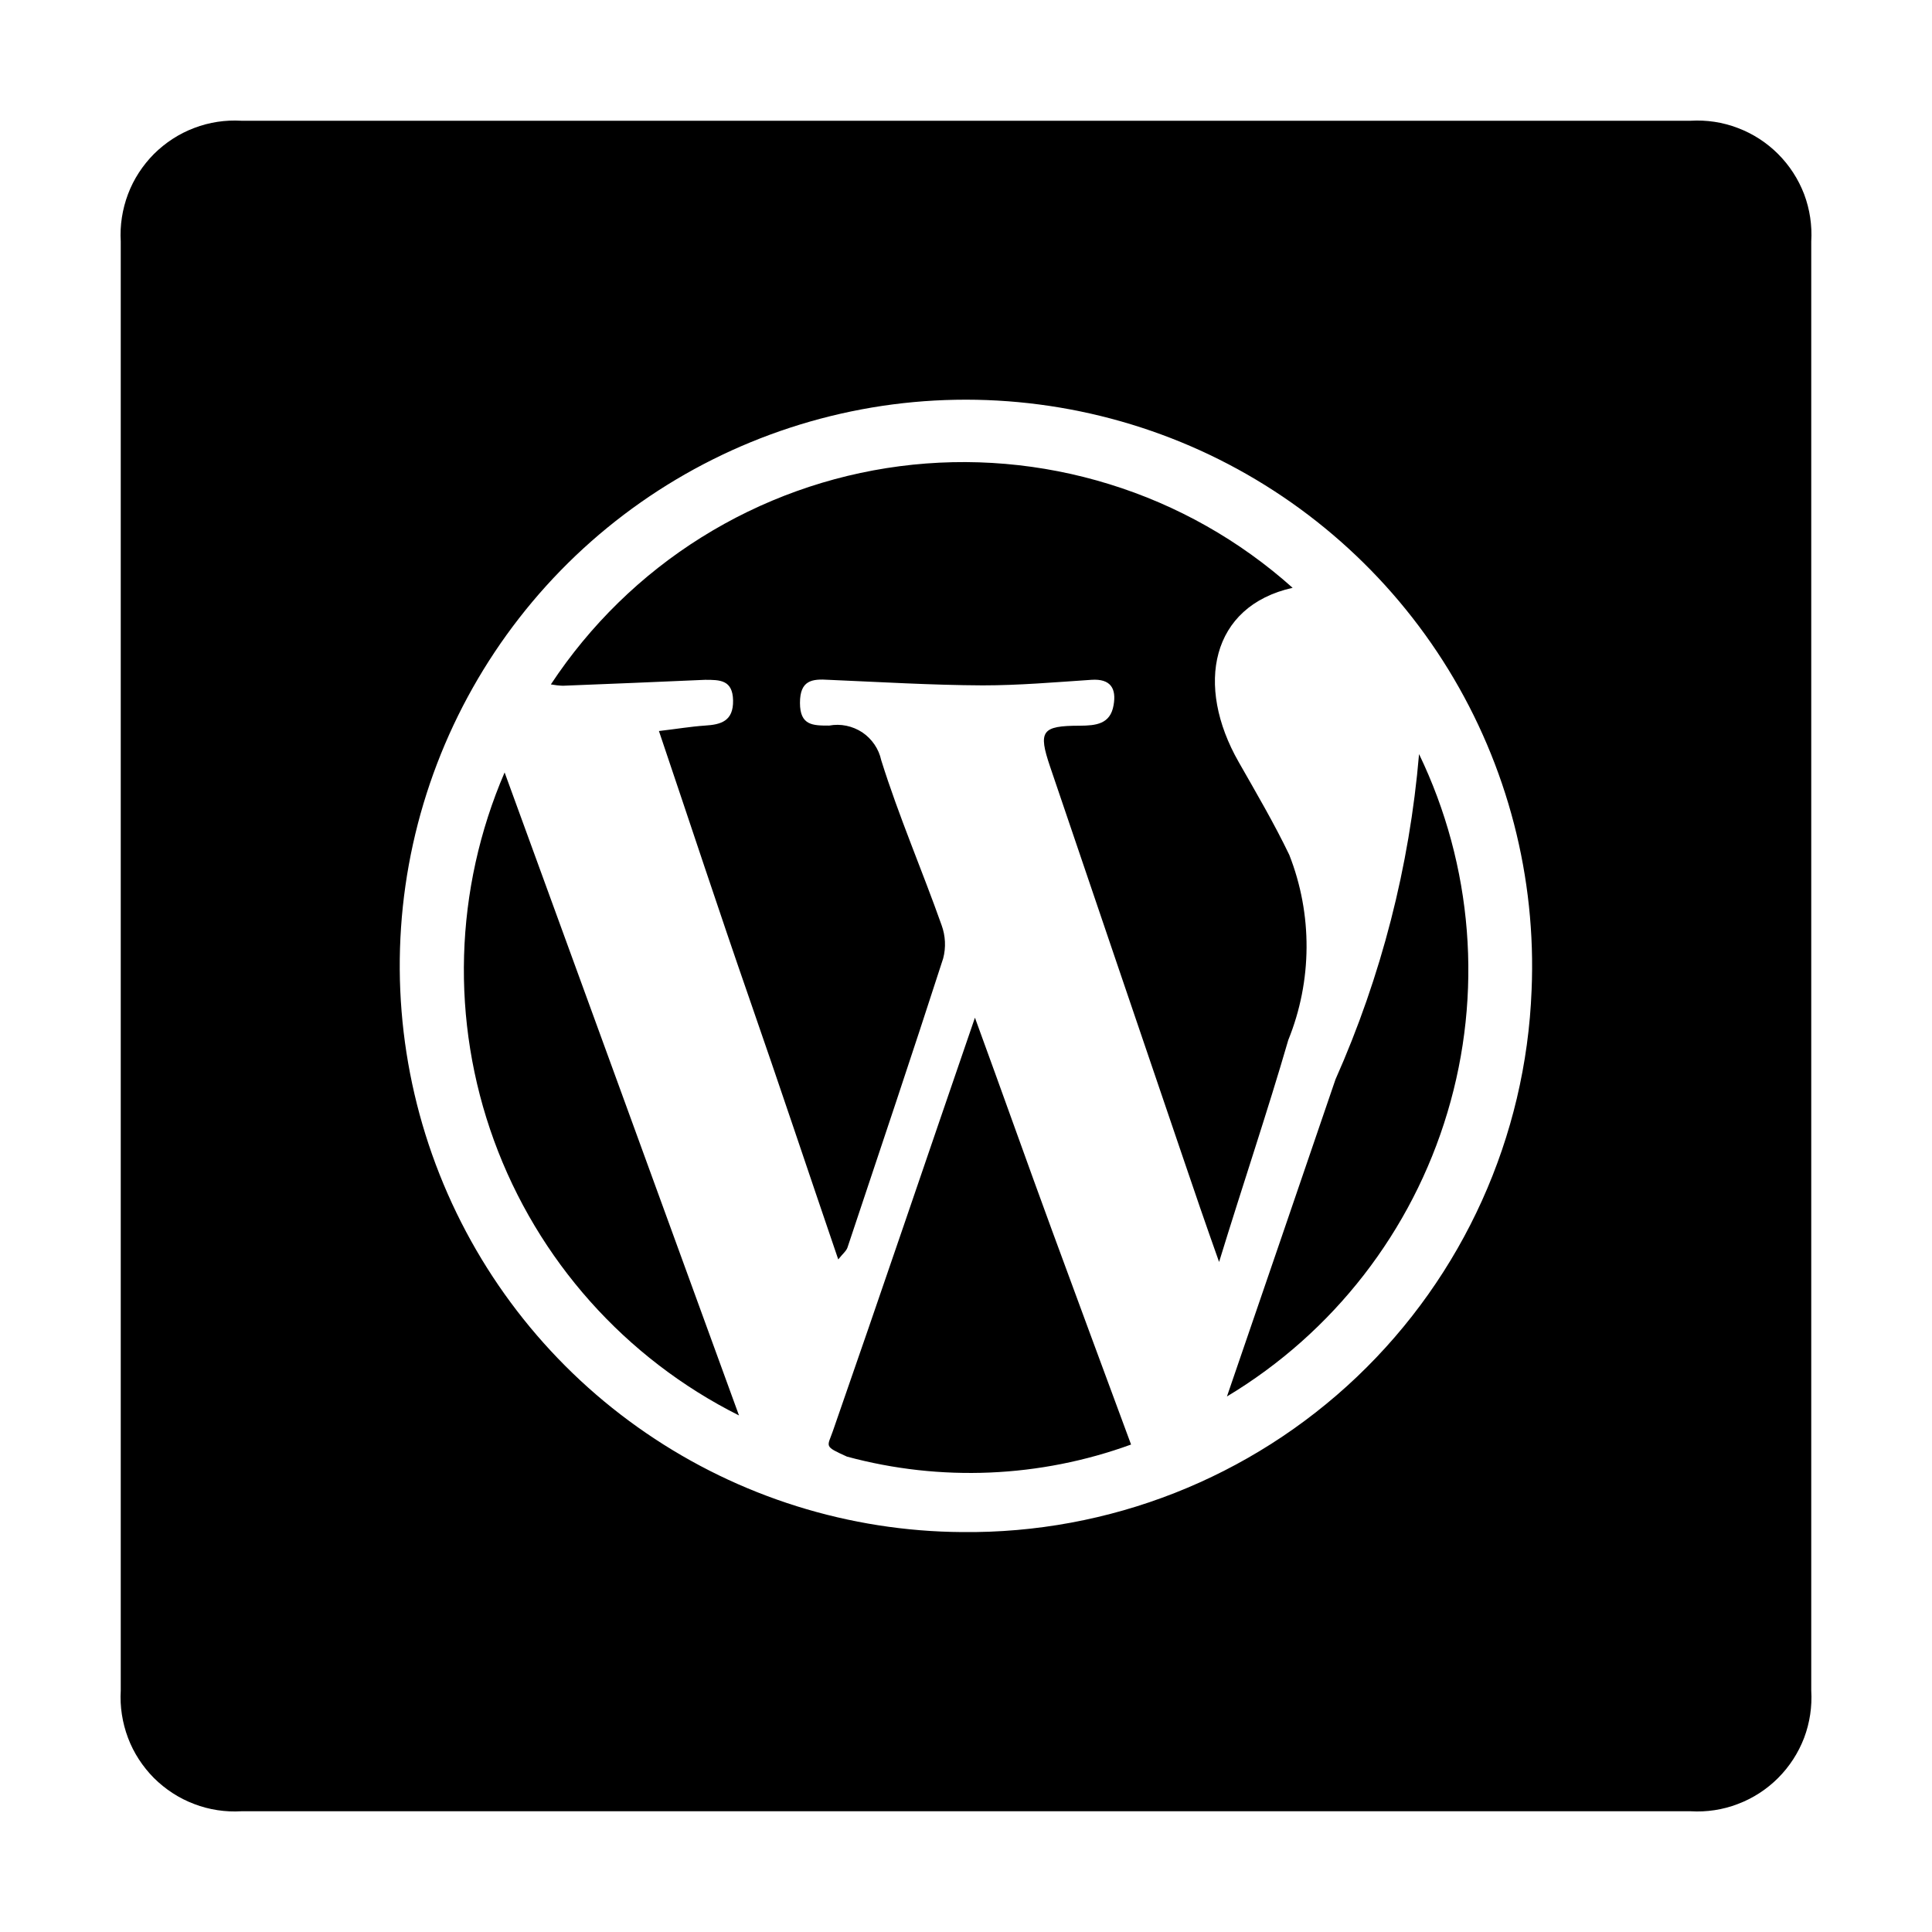 <svg viewBox="0 0 16 16" xmlns="http://www.w3.org/2000/svg"><path d="M8.074 8.428C7.674 9.591 7.291 10.722 6.898 11.85C6.851 11.985 6.82 11.975 7.014 12.063C7.79 12.273 8.612 12.238 9.367 11.963C9.134 11.333 8.923 10.763 8.715 10.197C8.507 9.631 8.3 9.046 8.074 8.428ZM14 1H2C1.867 0.992 1.733 1.012 1.608 1.06C1.483 1.107 1.37 1.181 1.275 1.275C1.181 1.37 1.107 1.483 1.06 1.608C1.013 1.733 0.992 1.867 1 2V14C0.992 14.133 1.013 14.267 1.06 14.392C1.107 14.517 1.181 14.63 1.275 14.725C1.37 14.819 1.483 14.893 1.608 14.94C1.733 14.988 1.867 15.008 2 15H14C14.134 15.008 14.267 14.988 14.392 14.94C14.517 14.893 14.631 14.819 14.725 14.725C14.82 14.63 14.893 14.517 14.941 14.392C14.988 14.267 15.008 14.133 15 14V2C15.008 1.867 14.988 1.733 14.941 1.608C14.893 1.483 14.82 1.37 14.725 1.275C14.631 1.181 14.517 1.107 14.392 1.06C14.267 1.012 14.134 0.992 14 1ZM7.968 12.688C7.034 12.682 6.122 12.396 5.351 11.868C4.58 11.341 3.984 10.594 3.64 9.725C3.296 8.856 3.219 7.904 3.42 6.991C3.621 6.079 4.09 5.247 4.767 4.602C5.444 3.958 6.298 3.531 7.22 3.375C8.141 3.22 9.088 3.344 9.939 3.73C10.79 4.117 11.506 4.749 11.995 5.545C12.484 6.342 12.724 7.266 12.684 8.2C12.637 9.415 12.118 10.564 11.238 11.402C10.357 12.24 9.184 12.701 7.968 12.688ZM6.12 11.722C5.465 9.922 4.826 8.172 4.179 6.397C3.762 7.365 3.73 8.455 4.091 9.445C4.452 10.435 5.178 11.25 6.12 11.722ZM10.161 11.565C11.042 11.036 11.693 10.197 11.987 9.213C12.282 8.229 12.198 7.171 11.752 6.245C11.673 7.175 11.439 8.086 11.06 8.939C10.764 9.806 10.467 10.673 10.161 11.565ZM10.677 7.079C10.551 6.817 10.403 6.565 10.259 6.312C9.895 5.676 10.028 5.019 10.705 4.868C10.267 4.476 9.749 4.183 9.188 4.01C8.626 3.836 8.034 3.785 7.451 3.861C6.868 3.937 6.308 4.138 5.809 4.45C5.311 4.761 4.886 5.177 4.562 5.668C4.595 5.674 4.629 5.678 4.662 5.679C5.054 5.664 5.447 5.647 5.839 5.63C5.962 5.63 6.068 5.63 6.071 5.801C6.074 5.972 5.971 6.001 5.838 6.009C5.72 6.017 5.603 6.037 5.457 6.054C5.72 6.832 5.957 7.554 6.206 8.27C6.455 8.986 6.691 9.695 6.942 10.43C6.981 10.381 7.01 10.359 7.019 10.33C7.286 9.53 7.553 8.736 7.811 7.937C7.835 7.846 7.83 7.75 7.798 7.662C7.636 7.205 7.444 6.762 7.298 6.296C7.278 6.202 7.221 6.119 7.141 6.065C7.06 6.012 6.962 5.991 6.867 6.009C6.732 6.009 6.625 6.009 6.625 5.821C6.625 5.633 6.725 5.621 6.862 5.63C7.287 5.648 7.713 5.674 8.138 5.676C8.438 5.676 8.738 5.65 9.038 5.63C9.198 5.619 9.247 5.702 9.222 5.841C9.195 5.998 9.075 6.009 8.942 6.01C8.625 6.01 8.597 6.055 8.696 6.348C9.062 7.427 9.429 8.506 9.796 9.584C9.889 9.859 9.983 10.133 10.096 10.451C10.296 9.799 10.496 9.209 10.669 8.613C10.868 8.122 10.871 7.572 10.677 7.079Z"/></svg>